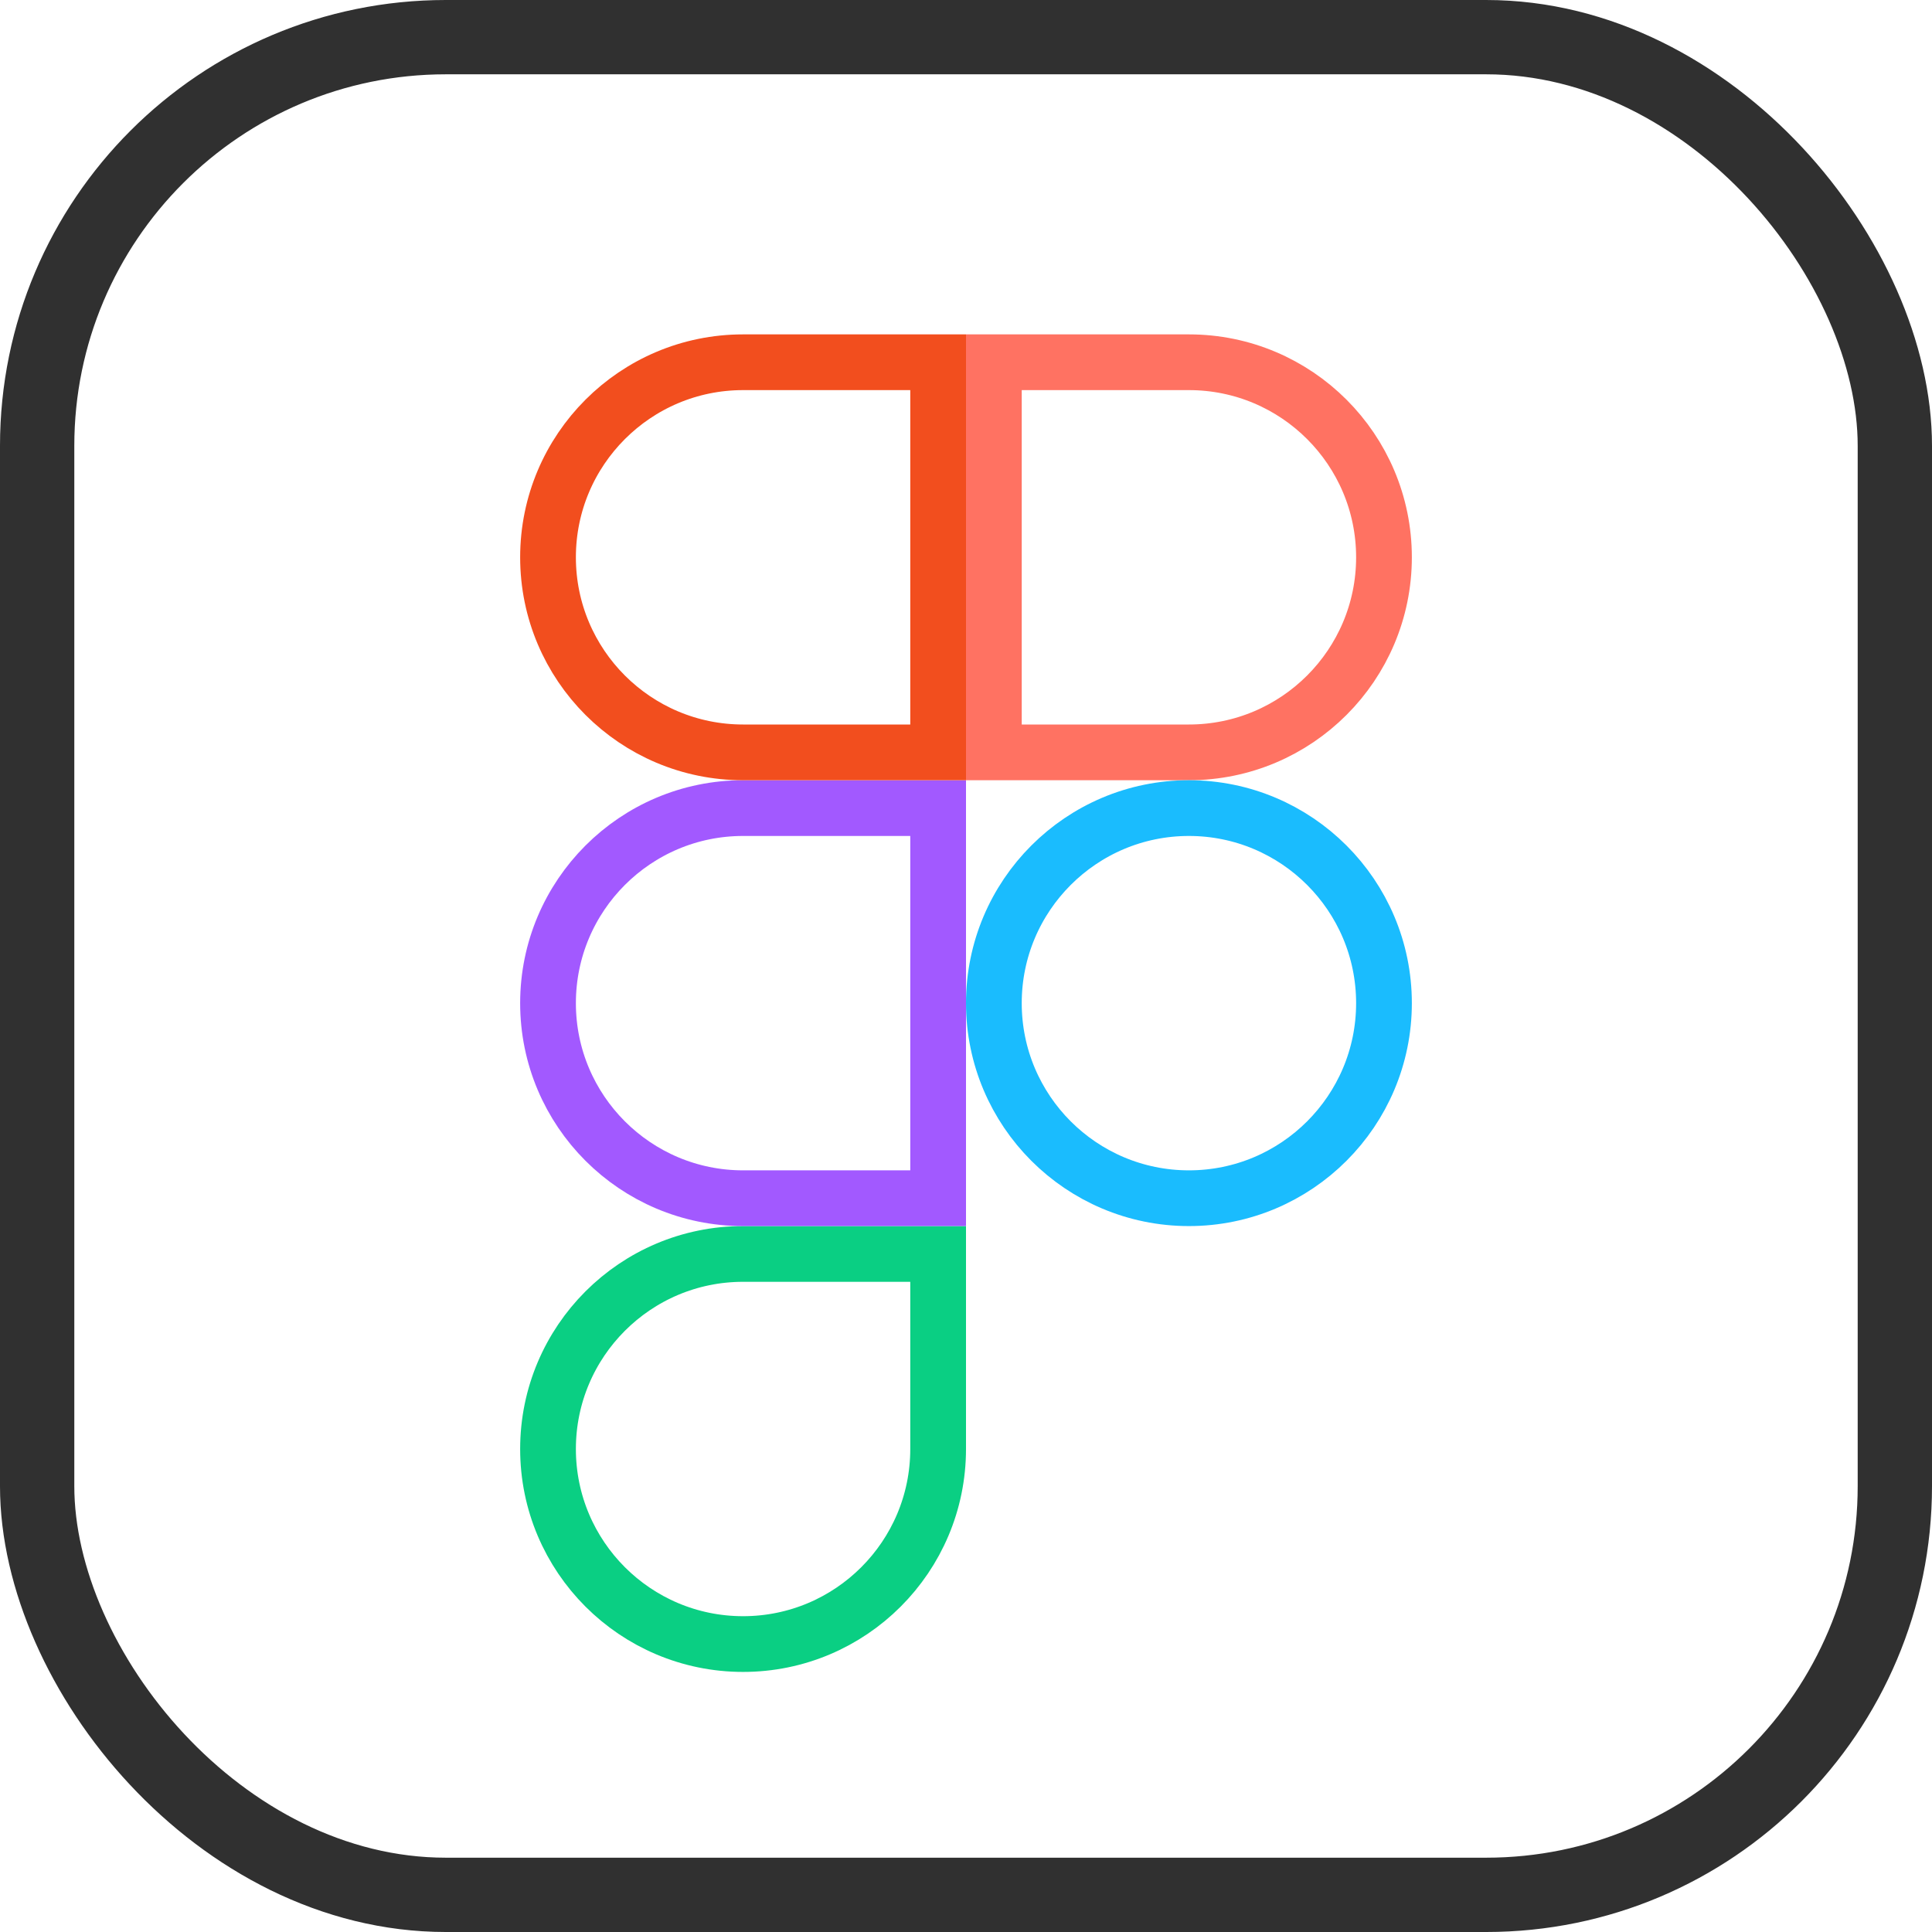 <svg width="52" height="52" viewBox="0 0 52 52" fill="none" xmlns="http://www.w3.org/2000/svg">
<rect x="1" y="1" width="50" height="50" rx="11" stroke="#303030" stroke-width="2"/>
<g clip-path="url(#clip0_665_3527)">
<path d="M25.25 39C25.25 41.898 22.898 44.25 20 44.25C17.102 44.25 14.75 41.898 14.75 39C14.75 36.102 17.102 33.75 20 33.75H25.25V39Z" stroke="#0ACF83" stroke-width="1.5"/>
<path d="M20 21.75H25.25V32.25L20 32.25L20 32.25C17.102 32.25 14.75 29.898 14.75 27C14.75 24.102 17.102 21.75 20 21.75Z" stroke="#A259FF" stroke-width="1.5"/>
<path d="M14.75 15C14.75 12.102 17.102 9.75 20 9.75H25.25V20.25H20C17.102 20.25 14.75 17.898 14.75 15Z" stroke="#F24E1E" stroke-width="1.5"/>
<path d="M26.75 9.75H32C34.898 9.75 37.25 12.102 37.25 15C37.25 17.898 34.898 20.25 32 20.25H26.75V9.75Z" stroke="#FF7262" stroke-width="1.5"/>
<path d="M37.25 27C37.25 29.898 34.898 32.25 32 32.25C29.102 32.25 26.75 29.898 26.75 27C26.75 24.102 29.102 21.75 32 21.75C34.898 21.75 37.25 24.102 37.25 27Z" stroke="#1ABCFE" stroke-width="1.5"/>
</g>
<defs>
<clipPath id="clip0_665_3527">
<rect width="36" height="36" fill="white" transform="translate(8 9)"/>
</clipPath>
</defs>
</svg>

